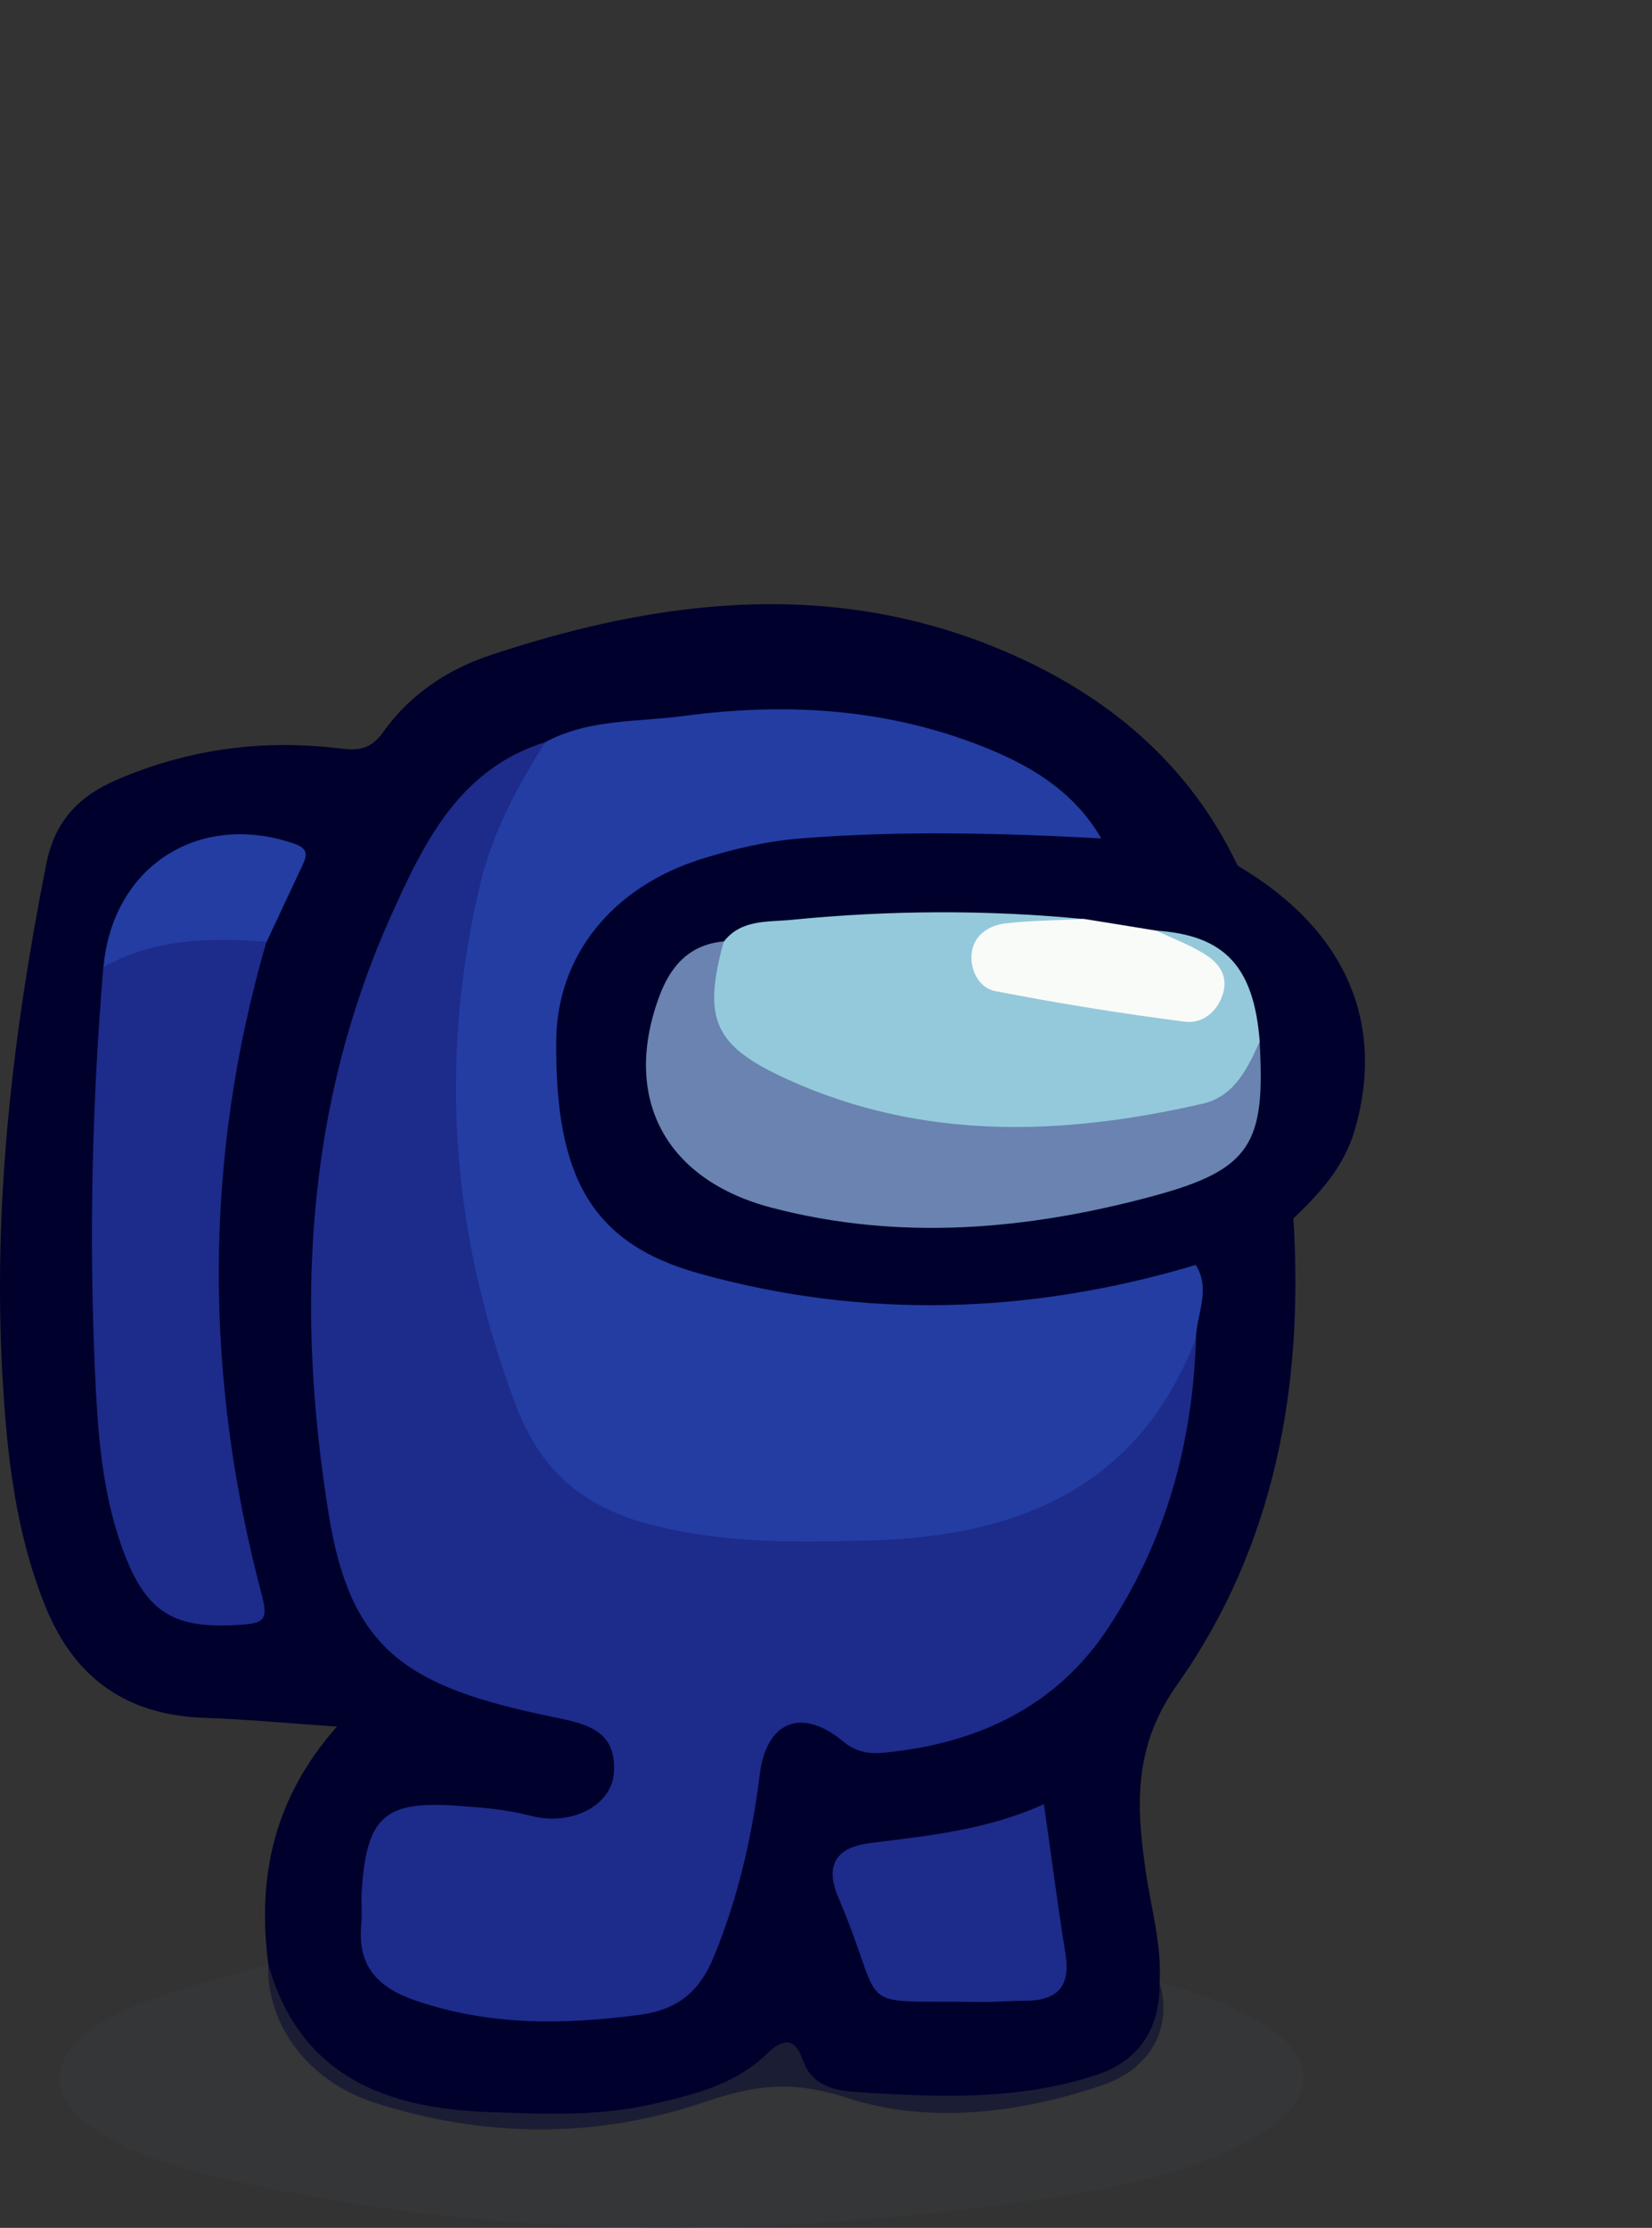 <?xml version="1.0" encoding="UTF-8"?>
<svg id="Layer_1" data-name="Layer 1" xmlns="http://www.w3.org/2000/svg" width="133.5" height="180" viewBox="0 0 133.5 180">
  <rect x="0" y="0" width="133.5" height="180" fill="#333333" stroke="none"/>
  <defs>
    <style>
      .cls-1 {
        fill: #373b3c;
        opacity: .5;
      }

      .cls-2 {
        fill: #f9fbf9;
      }

      .cls-3 {
        fill: #6a83b0;
      }

      .cls-4 {
        fill: #94c9db;
      }

      .cls-5 {
        fill: #1d2b8b;
      }

      .cls-6 {
        fill: #00002c;
      }

      .cls-7 {
        fill: #233da3;
      }
    </style>
  </defs>
  <path class="cls-6" d="M104.52,98.46c.85,13.54-1.5,26.49-9.4,37.66-3.52,4.98-3.3,9.68-2.56,14.9,.43,3.05,1.33,6.03,1.15,9.16,1.06,3.59-.65,6.95-4.65,8.3-6.75,2.29-14.07,3.15-20.6,1.02-4.52-1.48-7.54-1.02-11.71,.39-8.65,2.92-17.67,2.83-26.47,0-5.37-1.72-8.78-6.32-8.6-11.2-.92-7.01,.44-13.43,5.55-19.19-3.93-.27-7.34-.59-10.75-.71-6.31-.22-10.5-3.25-12.83-9.04-2.4-5.96-3.1-12.26-3.45-18.56-.79-13.94,.83-27.71,3.54-41.38,.66-3.35,2.5-5.42,5.64-6.78,5.88-2.55,11.96-3.33,18.24-2.54,1.6,.2,2.48-.12,3.39-1.4,2.16-3.04,5.26-5.05,8.69-6.18,13.8-4.58,27.76-6.18,41.58-.25,8.2,3.52,14.82,9.03,18.74,17.29-3.75,.4-7.15-1.51-10.83-1.58-12.33-12.24-27.36-10.76-42.58-8.27-.99,.16-1.87,.66-2.78,1.05-5.51,2.23-8.48,6.89-10.74,11.88-7.02,15.53-8.26,31.88-5.65,48.48,1.55,9.89,6.28,14.09,16.18,15.99,.61,.12,1.24,.17,1.85,.3,3.52,.78,5.15,2.71,4.7,5.56-.42,2.67-2.86,4.57-6.07,4.33-2.98-.23-5.96-.56-8.94-.81-2.1-.18-3.25,.75-4.04,2.55-2.73,6.22-.76,10.42,5.76,12.03,4.68,1.16,9.4,.93,14.13,.33,3.08-.39,4.9-2.14,6.01-4.91,1.63-4.07,2.54-8.31,3.31-12.59,1.05-5.81,3.19-7,8.5-4.59,1.69,.77,3.32,.88,5.09,.52,7.57-1.56,13.18-5.63,16.64-12.58,2.92-5.86,4.72-12,5.07-18.53,.19-2.24,.4-4.49,.61-6.74,2.33-2.19,5-3.69,8.27-3.93Z"/>
  <path class="cls-1" d="M21.68,158.69c2.54,9.08,9.55,11.69,17.94,11.96,4.32,.14,8.66,.36,12.99-.62,3.45-.78,6.79-1.59,9.37-4.1,1.43-1.39,2.32-1.18,2.93,.58,.72,2.04,2.6,2.4,4.22,2.51,6.58,.44,13.21,.72,19.57-1.41,3.38-1.13,5.08-3.8,5-7.44,2.78,.71,5.47,1.69,7.96,3.11,4.9,2.79,4.9,6.35,.05,9.2-5.7,3.35-12.18,4.43-18.51,5.34-21.83,3.13-43.64,3.18-65.26-1.84-3.28-.76-6.5-1.72-9.42-3.42-5.03-2.93-4.95-6.53,.16-9.4,4.06-2.28,8.64-3.04,13-4.46Z"/>
  <path class="cls-6" d="M104.52,98.46c-2.56,1.39-5.04,2.93-7.88,3.73-.8,1.44-2.2,1.95-3.69,2.27-10.97,2.39-22.04,2.69-33.03,.55-13.08-2.54-17.34-10.9-15.7-23.62,.85-6.57,5.44-10.7,11.68-12.84,6.21-2.13,12.66-2.69,19.17-2.52,4.69,.12,9.52-.8,13.93,1.7,3.88-.23,7.57,.45,11.03,2.22,8.69,5.13,11.96,12.64,9.46,21.32-.87,3.01-2.83,5.12-4.97,7.18Z"/>
  <path class="cls-5" d="M96.65,108.1c-.25,8.48-2.45,16.44-7.15,23.51-4.18,6.3-10.53,9.26-17.97,9.99-1.21,.12-2.26,.04-3.41-.91-3.33-2.77-6.18-1.62-6.72,2.65-.63,5.07-1.75,9.99-3.7,14.72-1.11,2.7-2.76,4.29-5.96,4.72-6.14,.82-12.1,.9-18.06-1.11-3.18-1.07-4.83-2.83-4.48-6.25,.09-.86-.03-1.74,.03-2.6,.39-6.05,1.83-7.35,7.78-6.92,1.98,.14,3.94,.3,5.9,.81,3.31,.86,6.53-.85,6.7-3.49,.22-3.5-2.28-3.95-5.09-4.53-11.63-2.41-16.18-5.35-17.95-16.3-2.67-16.49-1.95-32.89,5.05-48.45,2.64-5.87,5.49-11.8,12.44-13.98,.37,1.05-.09,1.94-.55,2.83-5.91,11.24-6.85,23.2-4.85,35.47,.92,5.62,2.35,11.16,4.73,16.42,1.59,3.51,4.11,5.94,7.82,6.93,10.07,2.67,20.19,2.95,30.25-.01,5.37-1.58,9.42-4.95,12.18-9.84,.77-1.37,1.25-3.04,3-3.63Z"/>
  <path class="cls-7" d="M96.65,108.1c-4.59,12.04-14.32,16.02-26.23,16.36-6.08,.17-12.17,.27-18.17-1.37-5.19-1.42-8.57-4.31-10.52-9.45-5.27-13.84-6.34-27.88-2.91-42.27,.99-4.15,3-7.84,5.25-11.41,3.51-1.89,7.46-1.61,11.23-2.12,7.98-1.06,15.91-.64,23.53,2.25,4.1,1.55,7.87,3.67,10.16,7.65-8.1-.44-16.19-.64-24.29,0-2.76,.22-5.43,.85-8.04,1.67-7.24,2.29-11.64,7.84-11.71,14.63-.11,11.01,2.81,16.4,11.51,18.84,13.37,3.74,26.84,3.31,40.17-.68,1.24,1.97,.08,3.94,.01,5.91Z"/>
  <path class="cls-5" d="M21.53,76.1c-5.11,17.57-5.03,35.2-.36,52.82,.53,2,.08,2.23-1.7,2.35-5.55,.4-7.79-1.01-9.7-6.5-1.61-4.63-1.9-9.5-2.11-14.29-.47-10.78-.21-21.56,.69-32.33,3.1-3.36,8.71-4.23,13.17-2.05Z"/>
  <path class="cls-5" d="M84.36,145.77c.62,4.31,1.12,8.23,1.75,12.13,.41,2.57-.65,3.73-3.19,3.75-1.25,0-2.49,.12-3.74,.1-10.68-.17-7.35,1.1-11.44-8.46-.93-2.18-.59-3.99,2.58-4.38,4.67-.59,9.41-1.05,14.04-3.14Z"/>
  <path class="cls-7" d="M21.53,76.1c-4.55-.35-9.04-.3-13.17,2.05,.73-8.15,7.69-12.63,15.41-9.99,1.32,.45,.97,1.12,.58,1.95-.94,2-1.88,4-2.81,6Z"/>
  <path class="cls-4" d="M93.43,75.19c5.54,.37,7.9,2.9,8.37,8.97-.3,3.59-2.4,5.56-5.79,6.34-9.68,2.2-19.32,2.14-28.86-.7-3.01-.9-5.79-2.36-8.11-4.51-2.9-2.68-3.06-5.9-.55-9.21,1.41-1.82,3.55-1.57,5.46-1.76,7.89-.78,15.79-.83,23.68-.06-1.17,1.88-3.12,.99-4.73,1.32-1.24,.26-2.66,.39-2.67,2.02,0,1.41,1.27,1.7,2.38,1.91,3.55,.69,7.13,1.21,10.67,1.9,1.49,.29,3.24,.45,3.91-1.25,.65-1.65-1.01-2.29-2.09-3.08-.7-.51-1.48-.94-1.69-1.89Z"/>
  <path class="cls-3" d="M58.48,76.08c-1.7,6.26-.83,8.42,5.18,11.14,10.89,4.94,22.19,4.56,33.54,1.95,2.53-.58,3.62-2.83,4.59-5.01,.48,8.22-.67,10.34-8.62,12.48-10.13,2.73-20.45,3.65-30.8,.94-8.58-2.24-12.09-8.8-9.14-16.95,.9-2.5,2.4-4.3,5.25-4.57Z"/>
  <path class="cls-2" d="M93.43,75.19c1.23,.58,2.51,1.07,3.68,1.75,1.24,.72,2.19,1.73,1.72,3.34-.44,1.49-1.7,2.44-3.06,2.27-5.15-.66-10.28-1.49-15.37-2.48-1.24-.24-1.99-1.63-1.89-2.93,.12-1.56,1.36-2.38,2.8-2.54,2.09-.23,4.21-.24,6.32-.35,1.93,.31,3.87,.62,5.8,.94Z"/>
</svg>